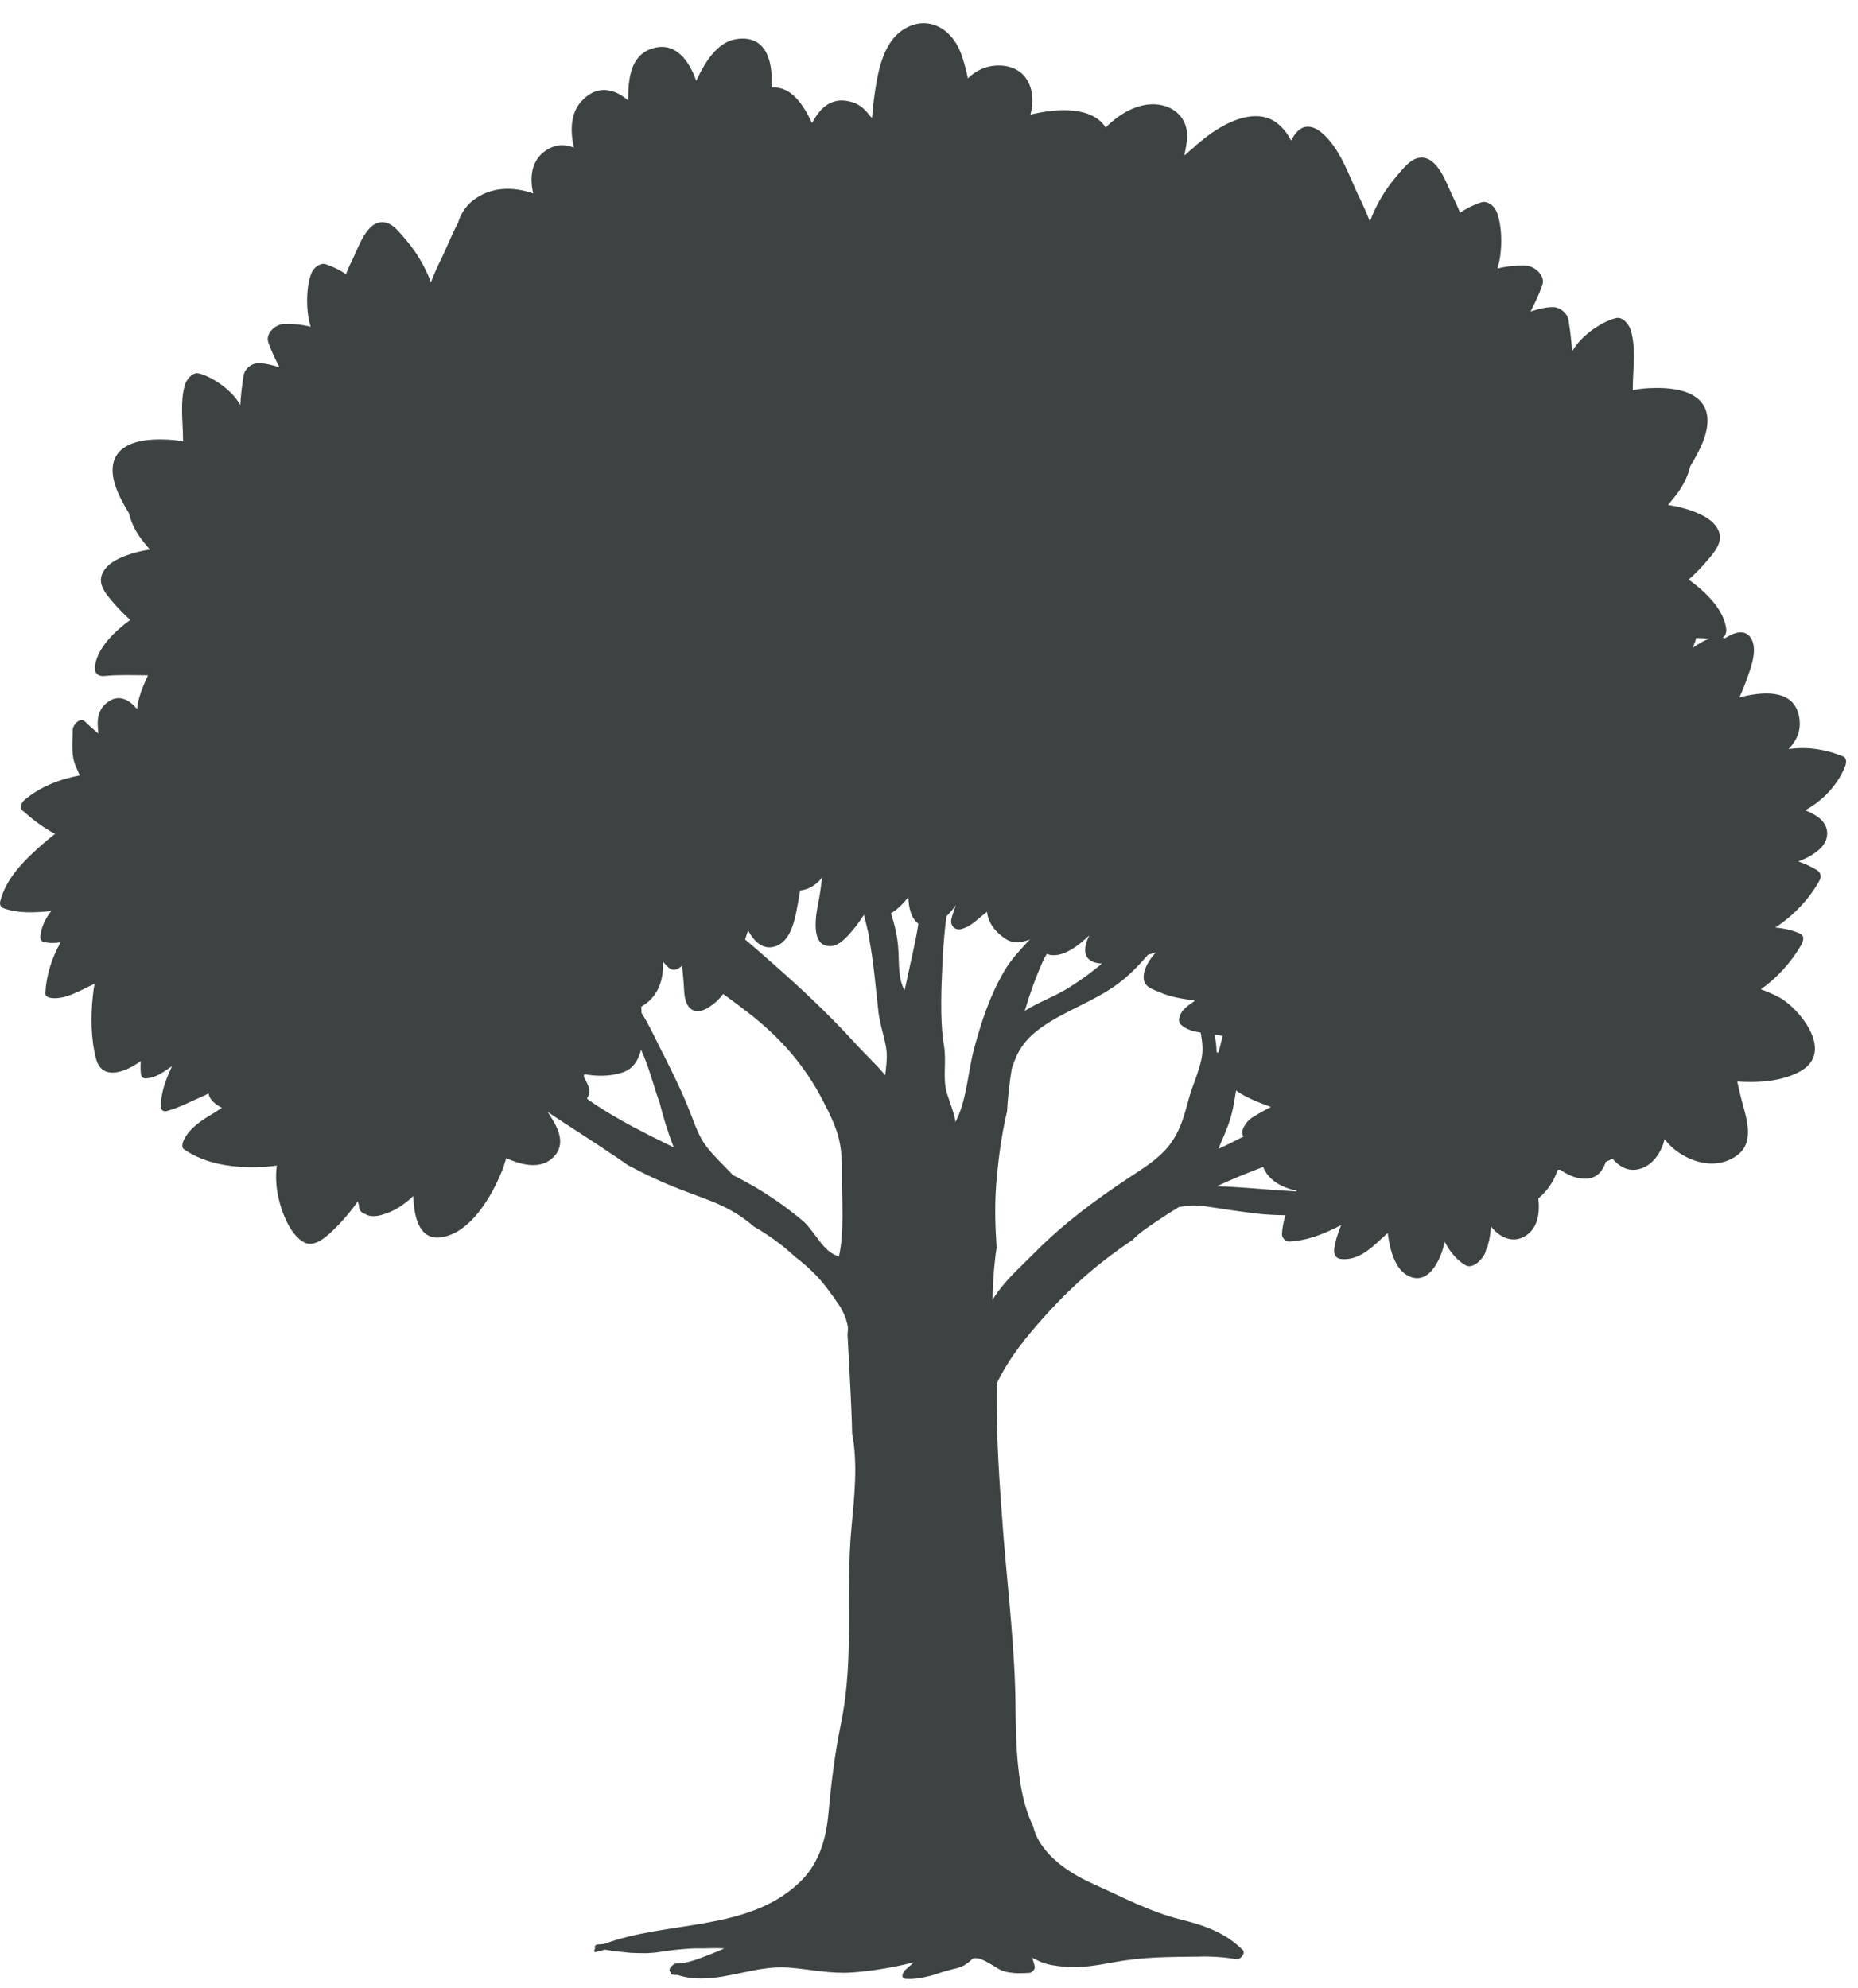 <?xml version="1.0" encoding="UTF-8"?>
<svg width="57px" height="61px" viewBox="0 0 57 61" version="1.1" xmlns="http://www.w3.org/2000/svg" xmlns:xlink="http://www.w3.org/1999/xlink">
    <title>2</title>
    <g id="页面-1" stroke="none" stroke-width="1" fill="none" fill-rule="evenodd">
        <g id="植物" transform="translate(-161, -158)" fill="#3D4242" fill-rule="nonzero">
            <path d="M213.453,177.595 C213.422,177.602 213.388,177.613 213.358,177.626 C213.204,177.69 213.064,177.787 212.926,177.876 C212.971,177.775 213.017,177.673 213.034,177.572 C213.183,177.576 213.319,177.583 213.453,177.595 M199.009,194.094 C199.255,193.99 199.505,193.895 199.752,193.8 C199.909,194.209 200.321,194.431 200.775,194.53 C200.772,194.537 200.768,194.541 200.766,194.552 C199.954,194.507 199.145,194.42 198.338,194.392 C198.556,194.286 198.784,194.191 199.009,194.094 M182.672,193.174 C182.441,192.881 182.305,192.462 182.169,192.119 C181.888,191.405 181.547,190.733 181.2,190.051 C181.04,189.731 180.883,189.388 180.682,189.08 C180.677,189.013 180.677,188.946 180.671,188.883 C180.686,188.872 180.703,188.864 180.719,188.855 C181.202,188.559 181.37,188.03 181.336,187.499 C181.39,187.564 181.446,187.623 181.506,187.679 C181.632,187.802 181.787,187.752 181.908,187.64 C181.912,187.644 181.921,187.65 181.929,187.653 C181.947,187.881 181.975,188.106 181.983,188.315 C181.992,188.525 182.014,188.799 182.188,188.946 C182.432,189.153 182.773,188.9 182.961,188.741 C183.045,188.667 183.117,188.581 183.186,188.495 C183.531,188.743 183.827,188.97 183.95,189.065 C184.928,189.824 185.685,190.673 186.262,191.799 C186.696,192.633 186.84,193.051 186.828,193.958 C186.823,194.744 186.91,195.821 186.735,196.549 C186.616,196.512 186.514,196.449 186.42,196.376 C186.346,196.313 186.277,196.242 186.214,196.164 C186.208,196.16 186.202,196.154 186.201,196.151 C186.126,196.058 186.059,195.966 185.99,195.875 C185.947,195.817 185.904,195.761 185.86,195.709 C185.847,195.687 185.83,195.666 185.811,195.646 C185.753,195.573 185.69,195.506 185.623,195.45 C185.144,195.048 184.63,194.688 184.09,194.375 C183.907,194.269 183.715,194.168 183.527,194.072 L183.527,194.075 C183.512,194.068 183.497,194.057 183.482,194.049 C183.44,194.004 183.399,193.958 183.356,193.917 C183.125,193.677 182.877,193.44 182.672,193.174 M198.461,193.047 C198.536,192.874 198.61,192.7 198.676,192.521 C198.804,192.186 198.862,191.819 198.92,191.454 C199.238,191.687 199.641,191.83 199.991,191.961 C199.698,192.108 199.449,192.261 199.369,192.317 C199.257,192.397 199.009,192.708 199.151,192.866 C198.897,192.995 198.64,193.133 198.379,193.244 C198.411,193.181 198.432,193.11 198.461,193.047 M198.512,189.779 C198.486,189.885 198.454,189.99 198.432,190.096 C198.413,190.159 198.396,190.222 198.381,190.284 C198.364,190.308 198.322,190.297 198.322,190.263 C198.32,190.086 198.292,189.913 198.264,189.744 C198.344,189.757 198.43,189.768 198.512,189.779 M188.563,187.191 C188.544,186.783 188.459,186.401 188.332,186.018 C188.541,185.896 188.712,185.719 188.865,185.526 C188.876,185.837 188.947,186.172 189.174,186.34 C189.094,186.876 188.952,187.435 188.768,188.311 L188.766,188.307 C188.76,188.335 188.755,188.359 188.751,188.385 C188.557,188.037 188.582,187.582 188.563,187.191 M185.925,188.671 C185.506,188.27 185.075,187.882 184.639,187.499 C184.511,187.387 184.38,187.271 184.252,187.16 C184.134,187.057 184.017,186.955 183.898,186.854 C183.903,186.86 183.907,186.863 183.913,186.871 C183.894,186.854 183.875,186.839 183.859,186.824 C183.889,186.733 183.916,186.64 183.948,186.539 C184.125,186.871 184.379,187.12 184.708,187.053 C185.185,186.966 185.345,186.39 185.427,185.984 C185.47,185.773 185.511,185.548 185.545,185.319 C185.817,185.293 186.063,185.134 186.225,184.916 C186.186,185.149 186.165,185.39 186.122,185.6 C186.04,186.003 185.817,187.072 186.504,187.024 C186.8,187.001 187.061,186.651 187.233,186.448 C187.33,186.327 187.419,186.196 187.503,186.066 C187.557,186.28 187.611,186.493 187.656,186.705 C187.657,186.716 187.656,186.722 187.652,186.729 C187.803,187.506 187.864,188.292 187.952,189.077 C187.956,189.095 187.959,189.108 187.961,189.125 C187.959,189.121 187.957,189.116 187.957,189.112 C187.965,189.157 187.974,189.203 187.982,189.25 C187.991,189.295 187.997,189.341 188.01,189.388 C188.051,189.578 188.106,189.764 188.147,189.956 C188.17,190.051 188.188,190.146 188.198,190.245 C188.222,190.481 188.179,190.766 188.157,190.988 C188.151,190.983 188.144,190.977 188.14,190.97 L188.144,190.973 C187.866,190.64 187.548,190.351 187.257,190.031 C186.83,189.561 186.383,189.108 185.925,188.671 M192.697,188.222 C192.792,187.964 192.895,187.711 193.003,187.467 C193.034,187.392 193.079,187.331 193.118,187.262 C193.312,187.357 193.597,187.29 193.852,187.139 C194.057,187.02 194.24,186.863 194.415,186.698 C194.253,187.046 194.18,187.446 194.655,187.545 C194.705,187.553 194.756,187.56 194.806,187.564 C194.495,187.823 194.169,188.063 193.822,188.281 C193.381,188.566 192.876,188.732 192.438,189.013 C192.511,188.762 192.593,188.514 192.68,188.27 C192.686,188.255 192.69,188.236 192.697,188.222 M190.303,192.434 C190.348,192.352 190.057,191.59 190.033,191.487 C189.923,191.05 190.037,190.545 189.962,190.099 C189.901,189.746 189.884,189.393 189.876,189.045 C189.875,188.844 189.875,188.646 189.878,188.447 C189.882,188.359 189.884,188.27 189.886,188.181 C189.895,187.936 189.906,187.692 189.917,187.446 C189.93,187.184 189.949,186.938 189.971,186.686 C189.988,186.493 190.011,186.303 190.037,186.111 C190.143,186.003 190.245,185.882 190.327,185.77 C190.271,185.908 190.223,186.047 190.186,186.196 C190.137,186.388 190.299,186.558 190.493,186.504 C190.765,186.426 190.922,186.26 191.136,186.088 C191.184,186.047 191.231,186.01 191.279,185.971 C191.322,186.336 191.553,186.614 191.87,186.817 C192.09,186.955 192.358,186.919 192.596,186.821 C192.317,187.124 192.026,187.42 191.816,187.782 C191.376,188.525 191.104,189.349 190.882,190.178 C190.694,190.873 190.655,191.8 190.303,192.434 M181.413,193.077 C181.327,193.03 181.237,192.987 181.144,192.941 C181.006,192.874 180.859,192.801 180.71,192.719 C180.688,192.708 180.665,192.697 180.645,192.687 C180.487,192.607 180.321,192.518 180.157,192.426 C180.142,192.415 180.123,192.408 180.108,192.397 C179.967,192.32 179.829,192.238 179.687,192.153 C179.646,192.13 179.603,192.1 179.561,192.076 C179.419,191.989 179.274,191.897 179.136,191.8 C179.114,191.784 179.089,191.769 179.067,191.752 C179.043,191.735 179.024,191.72 179.004,191.702 C179.069,191.61 179.106,191.499 179.071,191.381 C179.03,191.262 178.974,191.148 178.91,191.037 C178.91,191.029 178.912,191.018 178.916,191.011 C178.918,190.992 178.918,190.979 178.918,190.966 C178.929,190.966 178.935,190.958 178.94,190.958 C179.326,191.025 179.712,191.025 180.086,190.906 C180.423,190.8 180.589,190.517 180.665,190.204 C180.902,190.707 181.034,191.262 181.219,191.784 C181.226,191.795 181.228,191.808 181.234,191.819 C181.351,192.289 181.493,192.747 181.668,193.2 C181.582,193.157 181.498,193.114 181.413,193.077 M196.874,193.133 C196.544,193.559 196.075,193.839 195.633,194.131 C194.584,194.826 193.616,195.547 192.729,196.443 C192.349,196.827 191.948,197.181 191.622,197.619 C191.561,197.699 191.505,197.788 191.449,197.876 L191.449,197.872 L191.449,197.876 C191.454,197.496 191.477,197.11 191.516,196.73 C191.531,196.577 191.551,196.421 191.575,196.27 C191.531,195.648 191.514,195.031 191.557,194.405 C191.615,193.639 191.715,192.857 191.894,192.097 C191.918,191.664 191.969,191.225 192.038,190.789 C192.065,190.711 192.09,190.632 192.12,190.56 C192.285,190.111 192.554,189.803 192.939,189.528 C193.657,189.017 194.515,188.741 195.236,188.225 C195.602,187.964 195.92,187.64 196.215,187.294 C196.298,187.27 196.378,187.245 196.459,187.219 C196.246,187.456 196.073,187.732 196.086,188.018 C196.097,188.285 196.386,188.356 196.587,188.445 C196.896,188.581 197.271,188.65 197.636,188.687 C197.636,188.695 197.638,188.706 197.64,188.717 C197.53,188.788 197.424,188.864 197.329,188.957 C197.222,189.062 197.088,189.31 197.234,189.44 C197.401,189.591 197.616,189.645 197.835,189.68 C197.861,189.831 197.886,189.986 197.889,190.142 C197.912,190.625 197.599,191.228 197.474,191.698 C197.336,192.214 197.208,192.7 196.874,193.133 M161.006,185.656 C160.986,185.731 161.014,185.826 161.094,185.859 C161.556,186.027 162.083,186.003 162.571,185.949 C162.409,186.165 162.281,186.401 162.242,186.69 C162.23,186.761 162.242,186.871 162.329,186.895 C162.499,186.938 162.668,186.938 162.83,186.914 L162.829,186.917 C162.84,186.914 162.849,186.914 162.858,186.91 C162.596,187.383 162.421,187.901 162.391,188.469 C162.387,188.555 162.463,188.596 162.534,188.611 C162.97,188.695 163.481,188.374 163.902,188.181 C163.877,188.307 163.861,188.43 163.848,188.562 C163.781,189.172 163.788,189.882 163.946,190.481 C164.114,191.113 164.733,190.925 165.155,190.662 C165.213,190.625 165.267,190.591 165.319,190.552 C165.31,190.683 165.308,190.817 165.323,190.947 C165.331,191.018 165.381,191.085 165.461,191.085 C165.802,191.07 166.018,190.876 166.277,190.711 C166.094,191.109 165.931,191.512 165.934,191.968 C165.936,192.059 166.029,192.112 166.113,192.087 C166.521,191.977 166.92,191.759 167.311,191.59 C167.343,191.575 167.371,191.558 167.399,191.543 C167.423,191.735 167.598,191.875 167.81,191.989 C167.723,192.041 167.635,192.097 167.55,192.153 C167.194,192.363 166.782,192.624 166.616,193.026 C166.594,193.086 166.568,193.207 166.635,193.252 C167.317,193.732 168.194,193.835 169.006,193.801 C169.165,193.796 169.325,193.783 169.493,193.757 C169.468,193.936 169.463,194.124 169.478,194.312 C169.513,194.865 169.815,195.854 170.344,196.121 C170.637,196.266 170.979,195.966 171.169,195.791 C171.471,195.506 171.743,195.193 171.976,194.856 C171.976,194.856 171.976,194.852 171.978,194.852 C171.987,194.893 171.997,194.94 172.012,194.977 C172.004,195.104 172.079,195.214 172.196,195.24 C172.311,195.318 172.477,195.337 172.706,195.273 C173.077,195.176 173.4,194.96 173.679,194.692 C173.701,195.437 173.908,196.054 174.542,195.959 C175.438,195.821 176.073,194.716 176.382,193.965 C176.431,193.85 176.481,193.701 176.531,193.531 C176.583,193.555 176.632,193.576 176.677,193.595 C177.09,193.757 177.601,193.857 177.958,193.52 C178.407,193.095 178.098,192.566 177.826,192.149 C177.817,192.134 177.808,192.123 177.798,192.108 C177.804,192.112 177.809,192.115 177.815,192.119 C177.862,192.153 177.904,192.179 177.949,192.212 C178.072,192.292 178.199,192.378 178.327,192.462 C178.406,192.51 178.484,192.564 178.564,192.615 C178.616,192.652 178.672,192.684 178.724,192.719 C179.097,192.963 179.475,193.207 179.81,193.436 C179.823,193.444 179.835,193.449 179.846,193.457 C179.991,193.555 180.133,193.654 180.261,193.745 C180.798,194.032 181.347,194.289 181.917,194.507 C182.34,194.675 182.774,194.811 183.186,195.011 C183.531,195.176 183.846,195.385 184.136,195.635 C184.587,195.892 185.014,196.203 185.401,196.564 C185.796,196.862 186.154,197.213 186.433,197.604 C186.486,197.678 186.543,197.751 186.599,197.829 C186.618,197.859 186.638,197.891 186.659,197.921 C186.702,197.976 186.741,198.042 186.782,198.101 C186.8,198.137 186.821,198.172 186.84,198.208 C186.871,198.269 186.901,198.329 186.923,198.388 C186.94,198.427 186.95,198.465 186.963,198.506 C186.987,198.589 187.011,198.671 187.013,198.753 C187.013,198.815 187.007,198.874 187,198.934 C187.045,199.821 187.1,200.71 187.132,201.6 C187.136,201.727 187.14,201.852 187.141,201.978 C187.322,202.902 187.208,203.929 187.125,204.821 C186.931,206.833 187.216,208.866 186.802,210.86 C186.616,211.769 186.502,212.68 186.419,213.6 C186.342,214.433 186.13,215.189 185.504,215.774 C183.907,217.268 181.463,216.914 179.531,217.641 C179.46,217.645 179.389,217.649 179.32,217.656 C179.27,217.66 179.214,217.744 179.263,217.77 C179.222,217.822 179.207,217.911 179.289,217.885 C179.378,217.861 179.466,217.84 179.557,217.814 C179.622,217.825 179.684,217.833 179.749,217.844 L179.745,217.844 L179.753,217.844 L179.753,217.846 C179.801,217.85 179.848,217.857 179.894,217.863 C179.937,217.866 179.98,217.874 180.025,217.878 C180.114,217.889 180.205,217.896 180.298,217.907 C180.347,217.911 180.393,217.915 180.44,217.915 C180.539,217.921 180.634,217.921 180.733,217.921 L180.855,217.921 C180.993,217.915 181.135,217.904 181.278,217.878 C181.584,217.829 181.891,217.798 182.201,217.779 C182.32,217.771 182.439,217.775 182.56,217.775 C182.78,217.77 182.998,217.762 183.218,217.775 C183.052,217.857 182.868,217.926 182.698,217.991 C182.406,218.107 182.074,218.237 181.752,218.237 C181.69,218.237 181.604,218.302 181.562,218.377 C181.56,218.373 181.558,218.373 181.558,218.373 C181.55,218.388 181.55,218.399 181.545,218.414 C181.543,218.425 181.537,218.437 181.537,218.444 C181.537,218.47 181.552,218.492 181.58,218.507 L181.576,218.507 C181.58,218.509 181.58,218.513 181.586,218.517 C181.571,218.545 181.571,218.576 181.612,218.58 C181.671,218.591 181.729,218.591 181.787,218.591 C181.912,218.632 182.04,218.658 182.165,218.677 C182.204,218.681 182.24,218.684 182.277,218.686 C182.374,218.694 182.471,218.701 182.568,218.697 C182.599,218.697 182.633,218.697 182.665,218.694 C182.789,218.69 182.909,218.677 183.033,218.658 C183.069,218.655 183.104,218.647 183.141,218.643 C183.235,218.625 183.33,218.61 183.426,218.591 C183.488,218.58 183.551,218.567 183.615,218.552 C183.7,218.535 183.784,218.517 183.87,218.5 C184.306,218.407 184.746,218.33 185.187,218.362 C185.843,218.414 186.474,218.56 187.136,218.513 C187.477,218.489 187.812,218.448 188.147,218.388 C188.146,218.388 188.144,218.39 188.144,218.39 C188.438,218.34 188.734,218.276 189.027,218.204 C188.967,218.267 188.902,218.319 188.839,218.377 C188.811,218.399 188.785,218.425 188.757,218.45 C188.746,218.461 188.736,218.47 188.731,218.481 C188.734,218.478 188.736,218.478 188.74,218.474 C188.68,218.548 188.641,218.697 188.775,218.707 C188.895,218.718 189.012,218.71 189.126,218.697 C189.124,218.697 189.124,218.697 189.122,218.701 C189.133,218.697 189.144,218.694 189.155,218.694 C189.263,218.681 189.366,218.658 189.468,218.632 C189.498,218.625 189.524,218.621 189.554,218.614 C189.666,218.58 189.778,218.545 189.889,218.507 C190.031,218.461 190.165,218.429 190.294,218.396 C190.29,218.396 190.29,218.396 190.288,218.399 C190.309,218.396 190.324,218.388 190.344,218.384 C190.361,218.381 190.376,218.377 190.389,218.37 C190.458,218.347 190.521,218.323 190.586,218.291 C190.597,218.284 190.609,218.276 190.616,218.267 C190.681,218.228 190.746,218.185 190.804,218.122 C190.979,217.93 191.516,218.351 191.697,218.437 C191.777,218.47 191.861,218.496 191.948,218.509 C191.969,218.513 191.995,218.517 192.017,218.517 C192.084,218.528 192.147,218.535 192.216,218.535 C192.228,218.535 192.235,218.539 192.246,218.539 C192.246,218.539 192.242,218.535 192.239,218.535 C192.358,218.535 192.475,218.532 192.589,218.524 C192.662,218.517 192.757,218.418 192.744,218.34 C192.727,218.248 192.697,218.155 192.664,218.066 C192.727,218.094 192.79,218.122 192.852,218.152 L192.854,218.155 C192.885,218.166 192.919,218.181 192.949,218.196 C193.168,218.284 193.403,218.312 193.638,218.336 C194.186,218.392 194.741,218.276 195.274,218.181 C195.896,218.073 196.516,218.043 197.144,218.034 C197.357,218.034 197.567,218.027 197.778,218.027 C197.817,218.027 197.858,218.023 197.897,218.023 C198.122,218.023 198.348,218.034 198.571,218.055 C198.691,218.07 198.812,218.083 198.931,218.107 C198.964,218.114 198.998,218.099 199.033,218.079 L199.041,218.079 L199.037,218.079 C199.087,218.043 199.13,217.995 199.145,217.941 C199.145,217.941 199.149,217.941 199.149,217.945 C199.153,217.937 199.151,217.934 199.153,217.926 C199.153,217.921 199.153,217.915 199.154,217.911 C199.154,217.878 199.153,217.85 199.13,217.829 C198.588,217.285 197.932,217.064 197.202,216.883 C196.291,216.657 195.408,216.188 194.556,215.806 C193.91,215.517 193.222,215.087 192.861,214.453 C192.781,214.314 192.729,214.165 192.69,214.014 C192.55,213.734 192.455,213.427 192.386,213.134 C192.183,212.227 192.164,211.288 192.155,210.364 C192.138,208.616 191.928,206.88 191.786,205.14 C191.665,203.582 191.551,202.006 191.581,200.439 C191.944,199.677 192.481,199.012 193.044,198.388 C194.025,197.296 194.89,196.613 195.754,196.033 C195.963,195.81 196.228,195.642 196.477,195.473 C196.701,195.322 196.93,195.173 197.163,195.031 C197.433,194.984 197.711,194.971 197.996,195.011 C198.515,195.089 199.033,195.169 199.557,195.232 C199.847,195.268 200.142,195.277 200.434,195.284 C200.375,195.48 200.336,195.681 200.328,195.864 C200.326,195.979 200.438,196.095 200.552,196.087 C201.111,196.065 201.64,195.847 202.146,195.584 C202.044,195.828 201.962,196.076 201.932,196.32 C201.915,196.475 201.969,196.609 202.145,196.626 C202.737,196.684 203.169,196.188 203.572,195.825 C203.633,196.298 203.779,196.941 204.216,197.149 C204.868,197.455 205.224,196.566 205.321,196.095 C205.472,196.389 205.683,196.652 205.953,196.812 C206.173,196.948 206.463,196.644 206.545,196.475 C206.573,196.421 206.582,196.354 206.605,196.298 C206.609,196.302 206.612,196.305 206.616,196.309 C206.636,196.253 206.648,196.188 206.663,196.128 C206.672,196.095 206.681,196.058 206.689,196.024 C206.715,195.892 206.733,195.754 206.739,195.622 C206.989,195.953 207.4,196.16 207.788,195.923 C208.192,195.674 208.239,195.204 208.194,194.766 C208.473,194.534 208.678,194.226 208.788,193.887 L208.87,193.887 C209.081,194.036 209.31,194.142 209.547,194.159 C209.956,194.198 210.156,193.954 210.264,193.643 C210.331,193.617 210.4,193.583 210.465,193.546 C210.676,193.788 210.942,193.95 211.277,193.868 C211.605,193.792 211.853,193.509 211.98,193.211 C212.019,193.129 212.043,193.036 212.065,192.948 C212.183,193.099 212.322,193.235 212.479,193.343 C213.032,193.736 213.796,193.865 214.348,193.399 C214.841,192.983 214.547,192.208 214.417,191.702 C214.372,191.53 214.335,191.353 214.295,191.18 C214.951,191.221 215.676,191.18 216.242,190.86 C217.219,190.304 216.337,189.105 215.704,188.671 C215.605,188.6 215.322,188.458 215.02,188.352 C215.516,188.004 215.952,187.519 216.257,186.994 C216.317,186.884 216.375,186.716 216.227,186.644 C216.006,186.543 215.743,186.48 215.464,186.457 C216.019,186.092 216.509,185.582 216.824,185.004 C216.885,184.89 216.853,184.764 216.747,184.7 C216.565,184.587 216.369,184.495 216.166,184.428 C216.393,184.346 216.608,184.235 216.794,184.076 C217.138,183.789 217.146,183.351 216.794,183.083 C216.669,182.988 216.526,182.914 216.378,182.858 C216.921,182.565 217.383,182.077 217.608,181.5 C217.647,181.395 217.658,181.252 217.533,181.203 C217.012,180.989 216.431,180.898 215.87,180.982 C216.14,180.697 216.291,180.352 216.173,179.899 C215.97,179.137 215.052,179.214 214.364,179.398 C214.45,179.204 214.532,179.003 214.603,178.798 C214.724,178.455 214.936,177.895 214.702,177.557 C214.677,177.52 214.651,177.492 214.622,177.472 C214.614,177.464 214.605,177.461 214.595,177.453 C214.575,177.444 214.553,177.429 214.528,177.421 C214.517,177.418 214.506,177.414 214.497,177.41 C214.474,177.406 214.45,177.401 214.428,177.401 L214.387,177.401 C214.364,177.401 214.344,177.403 214.322,177.406 L214.307,177.406 L214.307,177.41 C214.295,177.41 214.284,177.414 214.273,177.418 L214.271,177.414 C214.268,177.418 214.264,177.418 214.258,177.421 C214.206,177.436 214.156,177.453 214.104,177.475 C214.094,177.481 214.085,177.488 214.074,177.492 C214.022,177.52 213.968,177.55 213.917,177.58 C213.897,177.569 213.869,177.565 213.846,177.563 C213.927,177.513 213.971,177.421 213.956,177.287 C213.882,176.695 213.323,176.155 212.805,175.78 C212.811,175.776 212.812,175.776 212.814,175.773 C212.995,175.616 213.165,175.439 213.319,175.262 C213.653,174.88 213.994,174.5 213.561,174.047 C213.275,173.751 212.647,173.567 212.255,173.505 C212.231,173.502 212.201,173.494 212.173,173.49 C212.3,173.341 212.425,173.19 212.533,173.028 C212.682,172.805 212.794,172.559 212.852,172.307 C212.965,172.121 213.071,171.933 213.163,171.739 C213.403,171.23 213.561,170.558 213.014,170.176 C212.665,169.936 212.14,169.893 211.73,169.904 C211.516,169.908 211.3,169.924 211.091,169.971 L211.091,169.872 C211.097,169.297 211.193,168.7 211.033,168.14 C210.985,167.97 210.789,167.707 210.579,167.758 C210.169,167.851 209.498,168.287 209.23,168.784 C209.209,168.464 209.17,168.14 209.118,167.817 C209.083,167.607 208.859,167.422 208.645,167.422 C208.408,167.422 208.179,167.486 207.954,167.556 C208.088,167.296 208.216,167.031 208.313,166.755 C208.423,166.452 208.078,166.161 207.805,166.148 C207.594,166.139 207.249,166.157 206.938,166.239 C207.125,165.643 207.069,164.835 206.905,164.475 C206.828,164.309 206.629,164.143 206.435,164.21 C206.204,164.283 205.99,164.393 205.791,164.527 C205.718,164.337 205.632,164.16 205.558,164.009 C205.381,163.65 205.114,162.796 204.574,162.837 C204.313,162.858 204.125,163.081 203.961,163.27 C203.754,163.506 203.561,163.747 203.402,164.017 C203.251,164.268 203.126,164.523 203.026,164.794 C202.912,164.497 202.784,164.22 202.677,164.006 C202.405,163.434 202.204,162.815 201.794,162.323 C201.616,162.107 201.301,161.798 200.986,161.91 C200.82,161.969 200.699,162.142 200.608,162.312 C200.509,162.116 200.378,161.945 200.209,161.802 C199.637,161.33 198.849,161.645 198.303,161.993 C198.1,162.12 197.914,162.269 197.733,162.424 C197.698,162.446 197.668,162.478 197.64,162.508 C197.537,162.593 197.433,162.685 197.332,162.774 C197.371,162.577 197.414,162.383 197.42,162.185 C197.431,161.701 197.114,161.336 196.658,161.231 C196.043,161.088 195.395,161.433 194.92,161.913 C194.514,161.269 193.457,161.31 192.613,161.516 C192.814,160.781 192.518,159.972 191.566,160.011 C191.218,160.028 190.925,160.179 190.691,160.404 C190.638,160.13 190.564,159.86 190.473,159.62 C190.189,158.862 189.433,158.433 188.699,158.918 C188.049,159.342 187.911,160.319 187.814,161.017 C187.79,161.217 187.766,161.414 187.751,161.621 C187.73,161.598 187.712,161.576 187.691,161.561 C187.557,161.377 187.395,161.22 187.194,161.151 C186.543,160.924 186.169,161.291 185.912,161.775 C185.638,161.207 185.282,160.641 184.665,160.684 C184.725,159.868 184.498,159.054 183.577,159.203 C183.007,159.294 182.638,159.901 182.409,160.374 C182.391,160.408 182.374,160.445 182.359,160.481 C182.135,159.845 181.731,159.312 181.085,159.467 C180.358,159.642 180.269,160.371 180.27,161.081 C179.876,160.74 179.372,160.596 178.909,161.034 C178.502,161.408 178.482,161.965 178.605,162.53 C178.303,162.407 177.975,162.424 177.662,162.681 C177.299,162.981 177.25,163.45 177.357,163.935 C176.733,163.713 176.043,163.728 175.501,164.156 C175.266,164.345 175.128,164.581 175.05,164.842 C174.862,165.189 174.719,165.563 174.549,165.917 C174.448,166.12 174.325,166.381 174.219,166.66 C174.128,166.405 174.007,166.165 173.865,165.928 C173.716,165.677 173.532,165.444 173.338,165.222 C173.185,165.047 173.008,164.835 172.759,164.818 C172.252,164.779 172,165.584 171.833,165.921 C171.762,166.064 171.684,166.228 171.615,166.409 C171.427,166.286 171.22,166.183 171.004,166.109 C170.823,166.049 170.635,166.206 170.564,166.36 C170.409,166.701 170.357,167.461 170.53,168.026 C170.236,167.948 169.912,167.931 169.714,167.937 C169.455,167.951 169.131,168.223 169.234,168.509 C169.325,168.771 169.444,169.021 169.575,169.269 C169.362,169.202 169.144,169.142 168.921,169.142 C168.718,169.142 168.509,169.311 168.475,169.515 C168.425,169.815 168.39,170.118 168.371,170.426 C168.116,169.956 167.482,169.544 167.097,169.455 C166.901,169.408 166.713,169.656 166.67,169.815 C166.521,170.344 166.611,170.906 166.614,171.448 C166.616,171.482 166.614,171.512 166.616,171.545 C166.421,171.501 166.216,171.486 166.014,171.482 C165.625,171.471 165.133,171.508 164.805,171.735 C164.285,172.093 164.436,172.732 164.664,173.211 C164.749,173.39 164.848,173.57 164.956,173.744 C165.012,173.984 165.115,174.213 165.256,174.426 C165.36,174.576 165.476,174.722 165.597,174.862 C165.569,174.865 165.543,174.869 165.519,174.873 C165.148,174.932 164.556,175.102 164.285,175.385 C163.881,175.815 164.202,176.171 164.515,176.533 C164.664,176.699 164.82,176.862 164.99,177.015 C164.99,177.015 164.993,177.019 164.997,177.019 C164.511,177.373 163.984,177.88 163.913,178.442 C163.889,178.649 164.006,178.759 164.207,178.739 C164.613,178.696 165.072,178.714 165.541,178.718 C165.48,178.845 165.422,178.975 165.375,179.098 C165.306,179.277 165.223,179.521 165.206,179.754 C164.956,179.454 164.643,179.299 164.317,179.532 C163.969,179.776 163.972,180.136 164.021,180.505 C163.877,180.389 163.736,180.264 163.604,180.132 C163.455,179.991 163.231,180.246 163.231,180.393 C163.231,180.76 163.169,181.192 163.337,181.537 C163.363,181.593 163.402,181.695 163.453,181.788 C162.821,181.906 162.201,182.148 161.731,182.562 C161.668,182.621 161.591,182.776 161.675,182.854 C161.972,183.115 162.318,183.392 162.691,183.581 C162.551,183.689 162.413,183.806 162.275,183.925 C161.744,184.395 161.182,184.946 161.006,185.656" id="2"></path>
        </g>
    </g>
</svg>